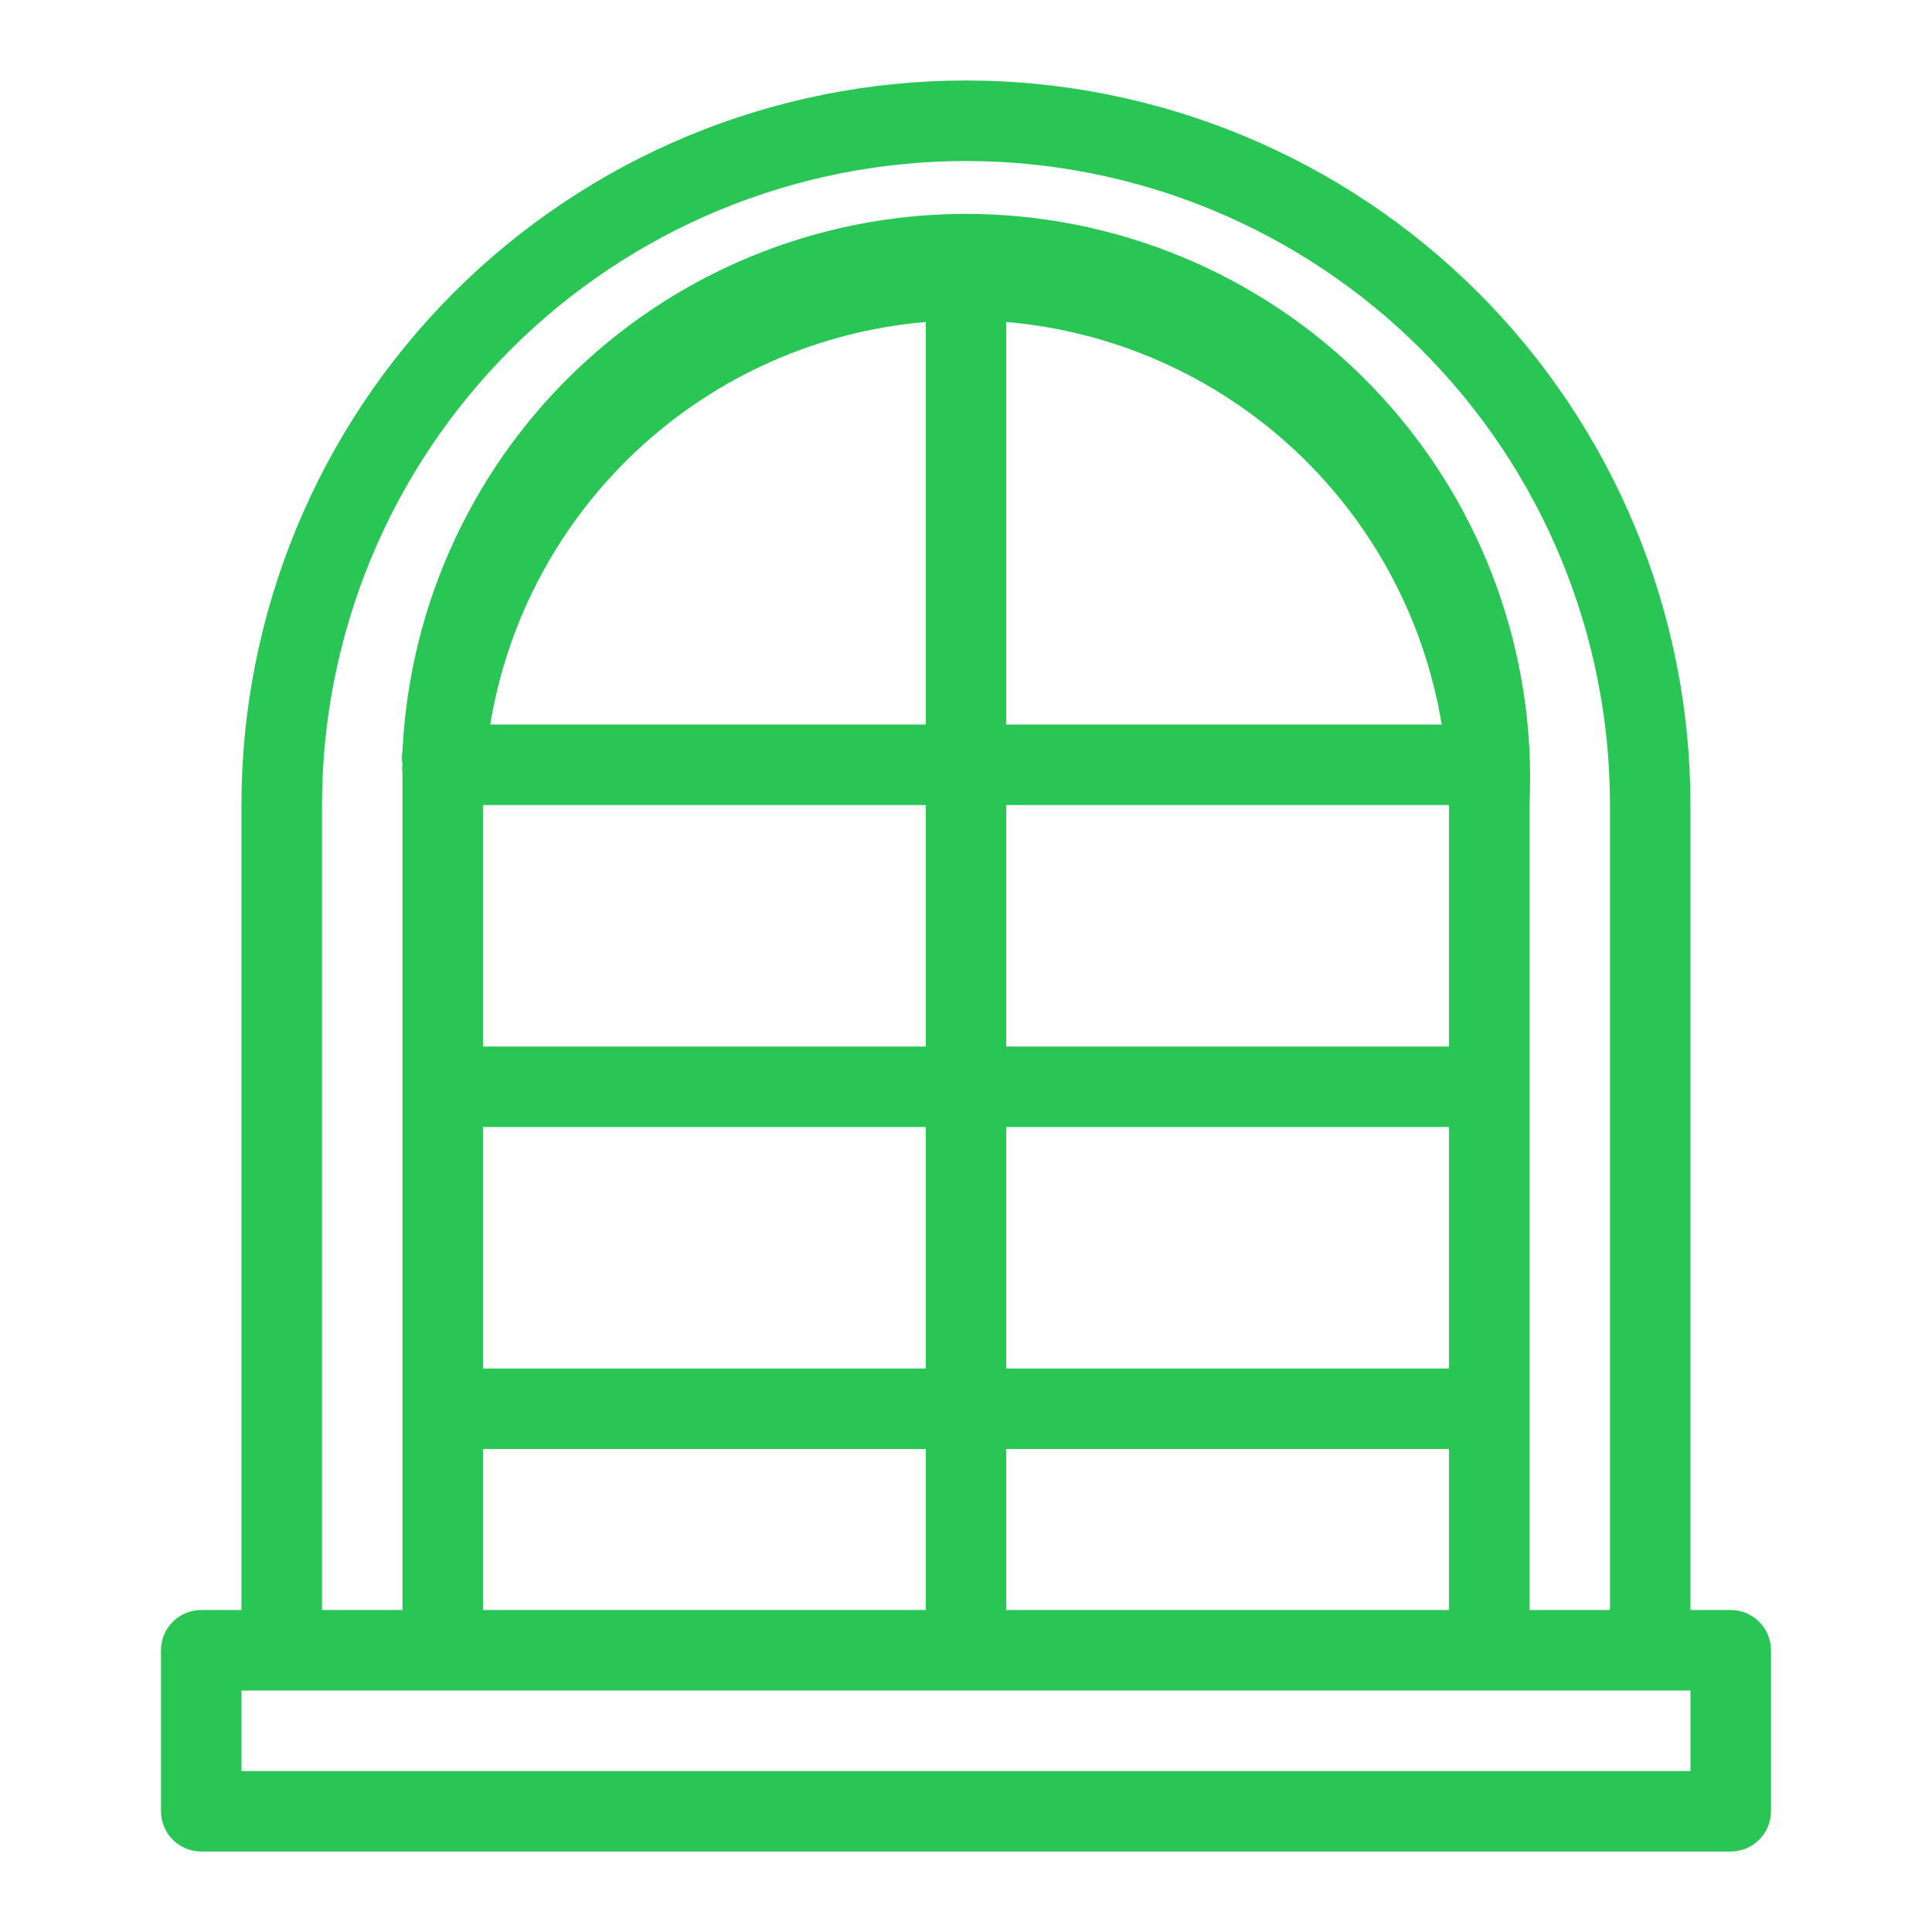 <svg width="44" height="44" viewBox="0 0 44 44" fill="none" xmlns="http://www.w3.org/2000/svg">
<path d="M39.416 36.667H38.499V18.334C38.499 13.957 36.761 9.761 33.667 6.666C30.572 3.572 26.375 1.833 21.999 1.833C17.623 1.833 13.426 3.572 10.332 6.666C7.238 9.761 5.499 13.957 5.499 18.334V36.667H4.583C4.34 36.667 4.106 36.763 3.934 36.935C3.763 37.107 3.666 37.34 3.666 37.584V41.25C3.666 41.493 3.763 41.726 3.934 41.898C4.106 42.07 4.34 42.167 4.583 42.167H39.416C39.659 42.167 39.892 42.07 40.064 41.898C40.236 41.726 40.333 41.493 40.333 41.25V37.584C40.333 37.34 40.236 37.107 40.064 36.935C39.892 36.763 39.659 36.667 39.416 36.667ZM7.333 18.334C7.333 14.444 8.878 10.713 11.628 7.963C14.379 5.212 18.11 3.667 21.999 3.667C25.889 3.667 29.62 5.212 32.37 7.963C35.121 10.713 36.666 14.444 36.666 18.334V36.667H34.833V18.334C34.996 14.93 33.8 11.601 31.508 9.079C29.217 6.557 26.017 5.049 22.613 4.886C19.21 4.723 15.881 5.919 13.359 8.211C10.837 10.502 9.329 13.702 9.166 17.105C9.149 17.208 9.149 17.314 9.166 17.417C9.156 17.477 9.156 17.54 9.166 17.6C9.166 17.838 9.166 18.095 9.166 18.334V36.667H7.333V18.334ZM10.999 36.667V33H21.083V36.667H10.999ZM32.834 16.5H22.916V7.333C25.353 7.541 27.651 8.555 29.448 10.216C31.244 11.876 32.435 14.087 32.834 16.5ZM32.999 23.834H22.916V18.334H32.999V23.834ZM21.083 23.834H10.999V18.334H21.083V23.834ZM10.999 25.667H21.083V31.167H10.999V25.667ZM22.916 25.667H32.999V31.167H22.916V25.667ZM21.083 16.5H11.164C11.563 14.087 12.755 11.876 14.551 10.216C16.347 8.555 18.646 7.541 21.083 7.333V16.5ZM22.916 33H32.999V36.667H22.916V33ZM38.499 40.334H5.499V38.5H38.499V40.334Z" fill="#29C555"/>
</svg>
